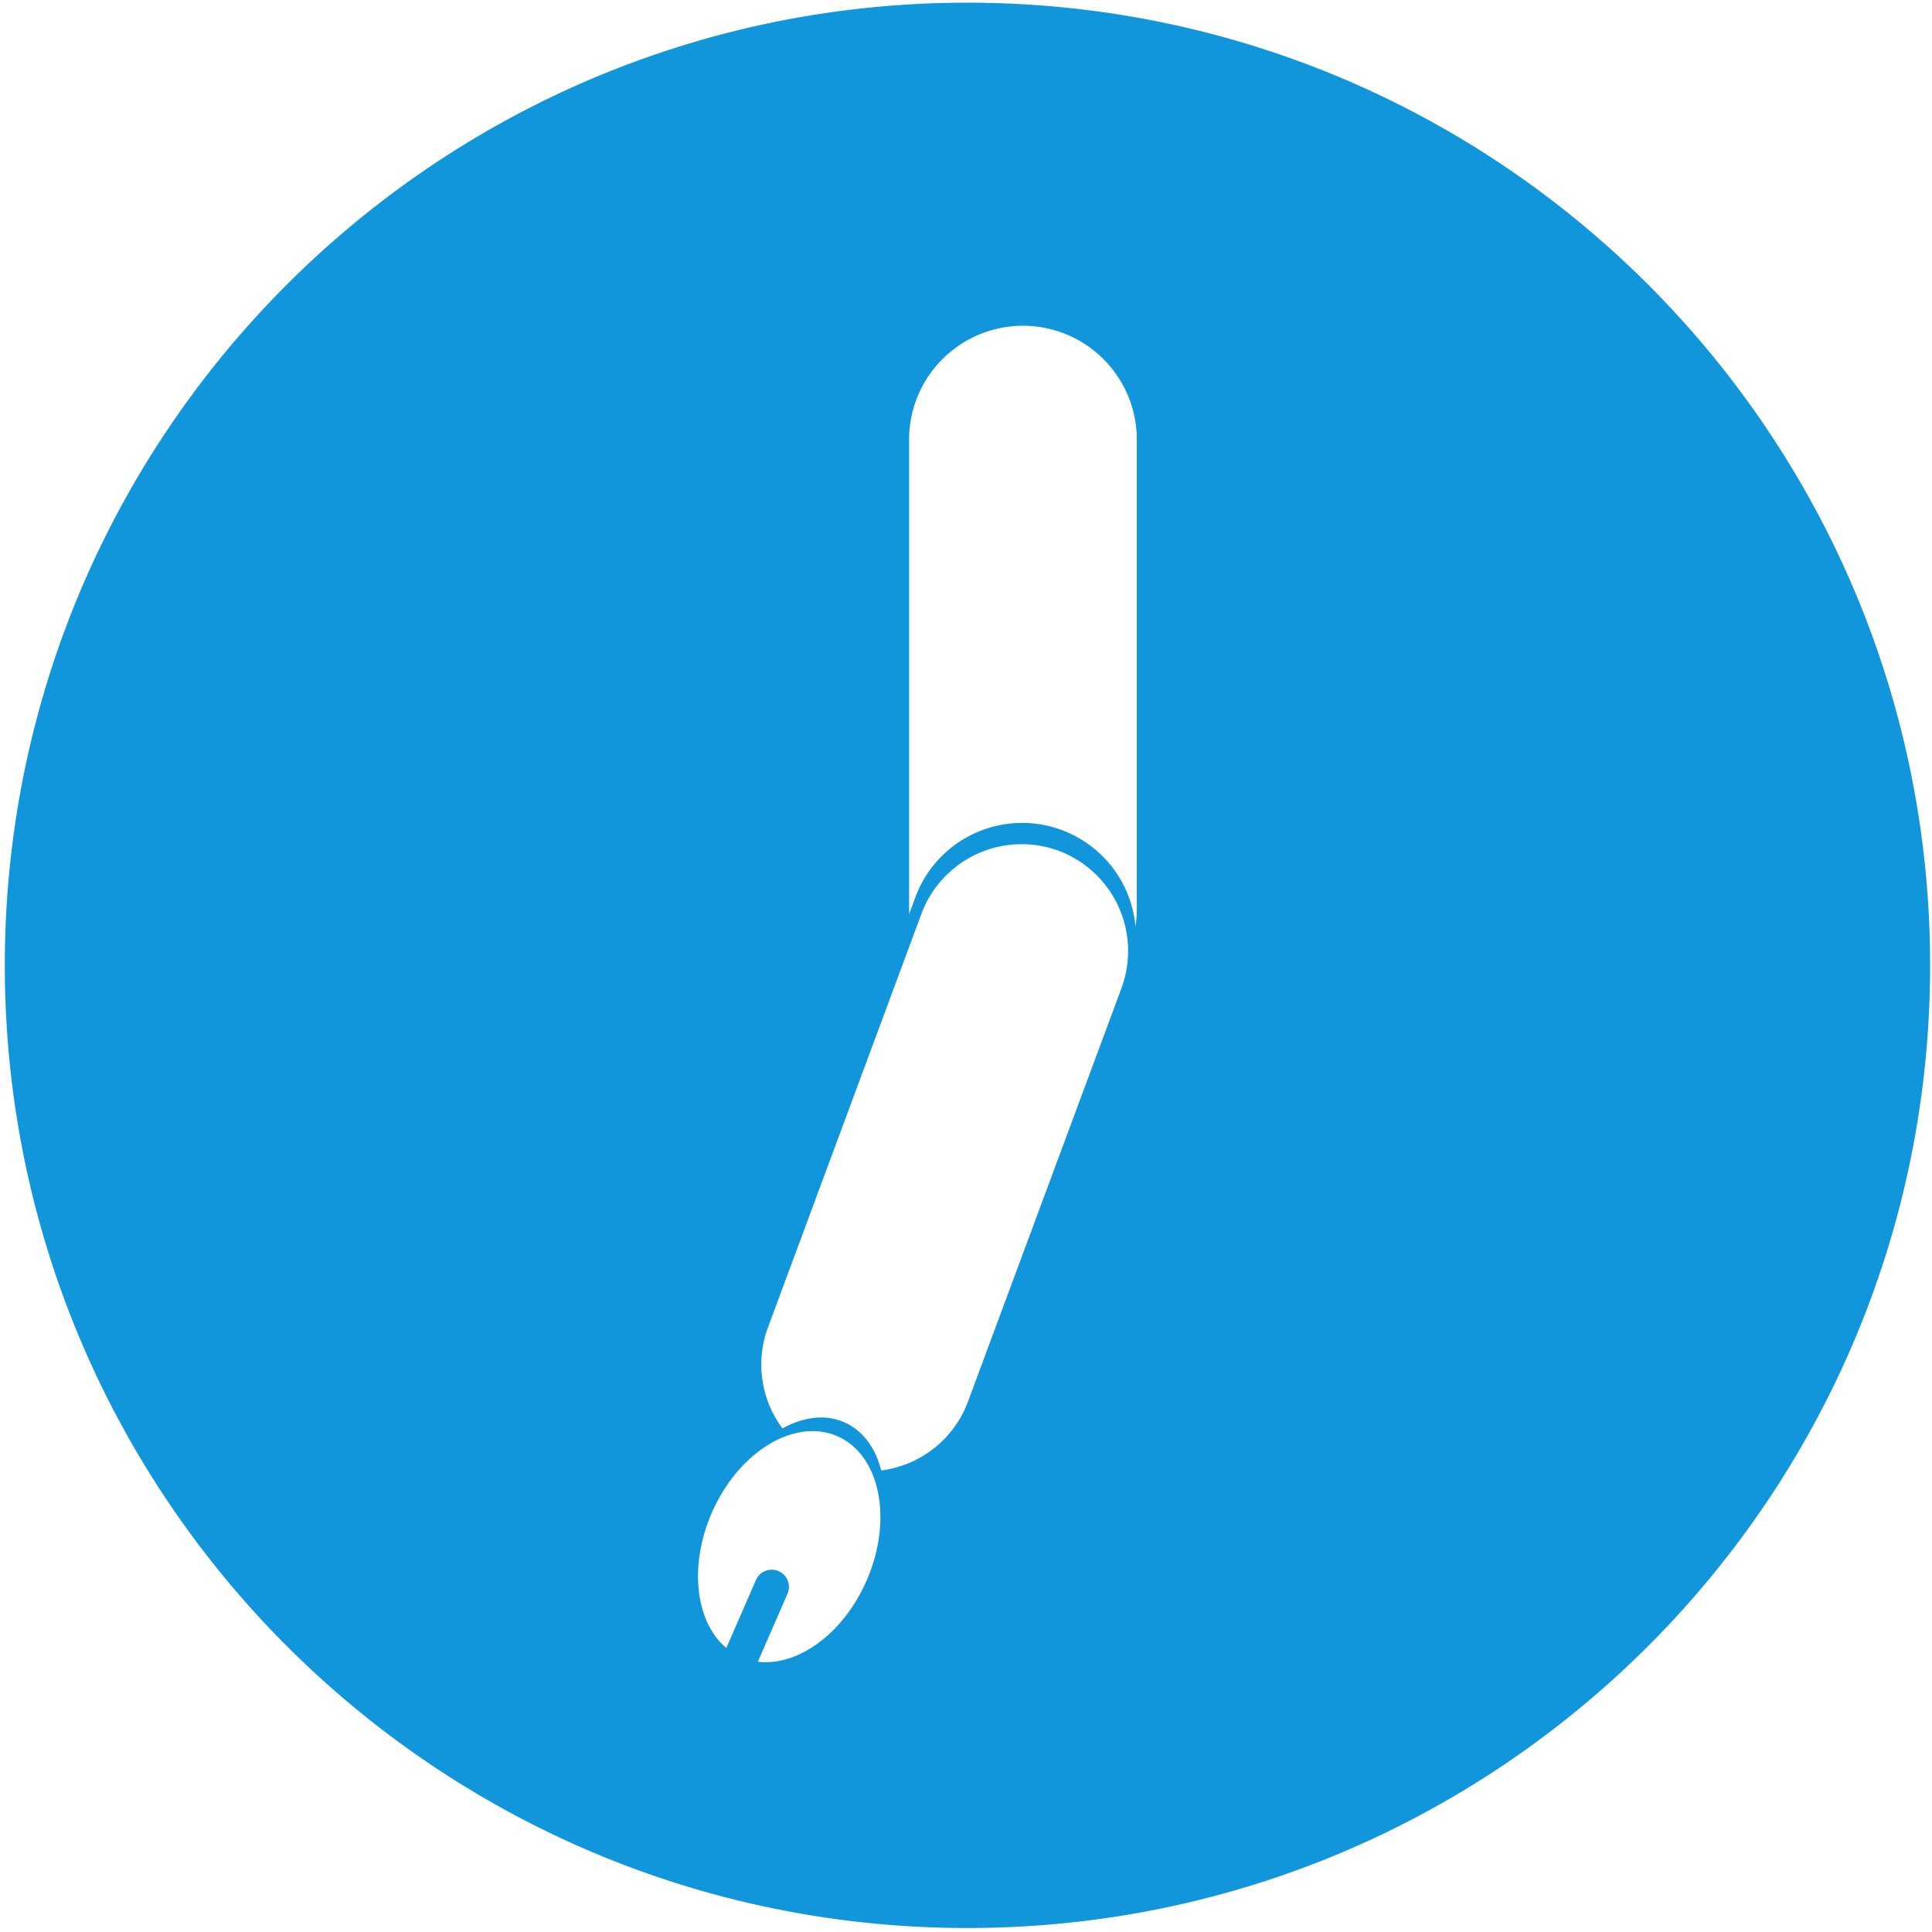 <?xml version="1.0" standalone="no"?><!DOCTYPE svg PUBLIC "-//W3C//DTD SVG 1.1//EN" "http://www.w3.org/Graphics/SVG/1.1/DTD/svg11.dtd"><svg t="1713699124999" class="icon" viewBox="0 0 1024 1024" version="1.1" xmlns="http://www.w3.org/2000/svg" p-id="7995" xmlns:xlink="http://www.w3.org/1999/xlink" width="16" height="16"><path d="M512.78 1.42C231 1.42 2.55 229.86 2.55 511.65S231 1021.88 512.78 1021.88 1023 793.44 1023 511.65 794.57 1.42 512.78 1.42z m-53.42 836.21c-12.3 28.26-36.59 45.72-57.66 43.11l15.69-36a9.12 9.12 0 1 0-16.73-7.28l-15.69 36c-16.27-13.63-20-43.32-7.74-71.57 14.08-32.34 43.88-50.56 66.56-40.68s29.65 44.08 15.57 76.42z m135.08-314L513 743a56.67 56.67 0 0 1-45.93 36.37c-3-11.86-9.7-21.23-19.68-25.58s-21.79-2.82-32.64 3.33a56.63 56.63 0 0 1-7.75-53.46l81.4-219.4a56.69 56.69 0 0 1 72.67-33.34 56.7 56.7 0 0 1 33.37 72.66z m8.09-41.53a61.13 61.13 0 0 1-0.69 9.13 60.32 60.32 0 0 0-116.66-15.69l-3.28 8.86c0-0.77-0.06-1.53-0.06-2.3V232.24a60.35 60.35 0 0 1 120.69 0z" fill="#1296db" p-id="7996"></path></svg>